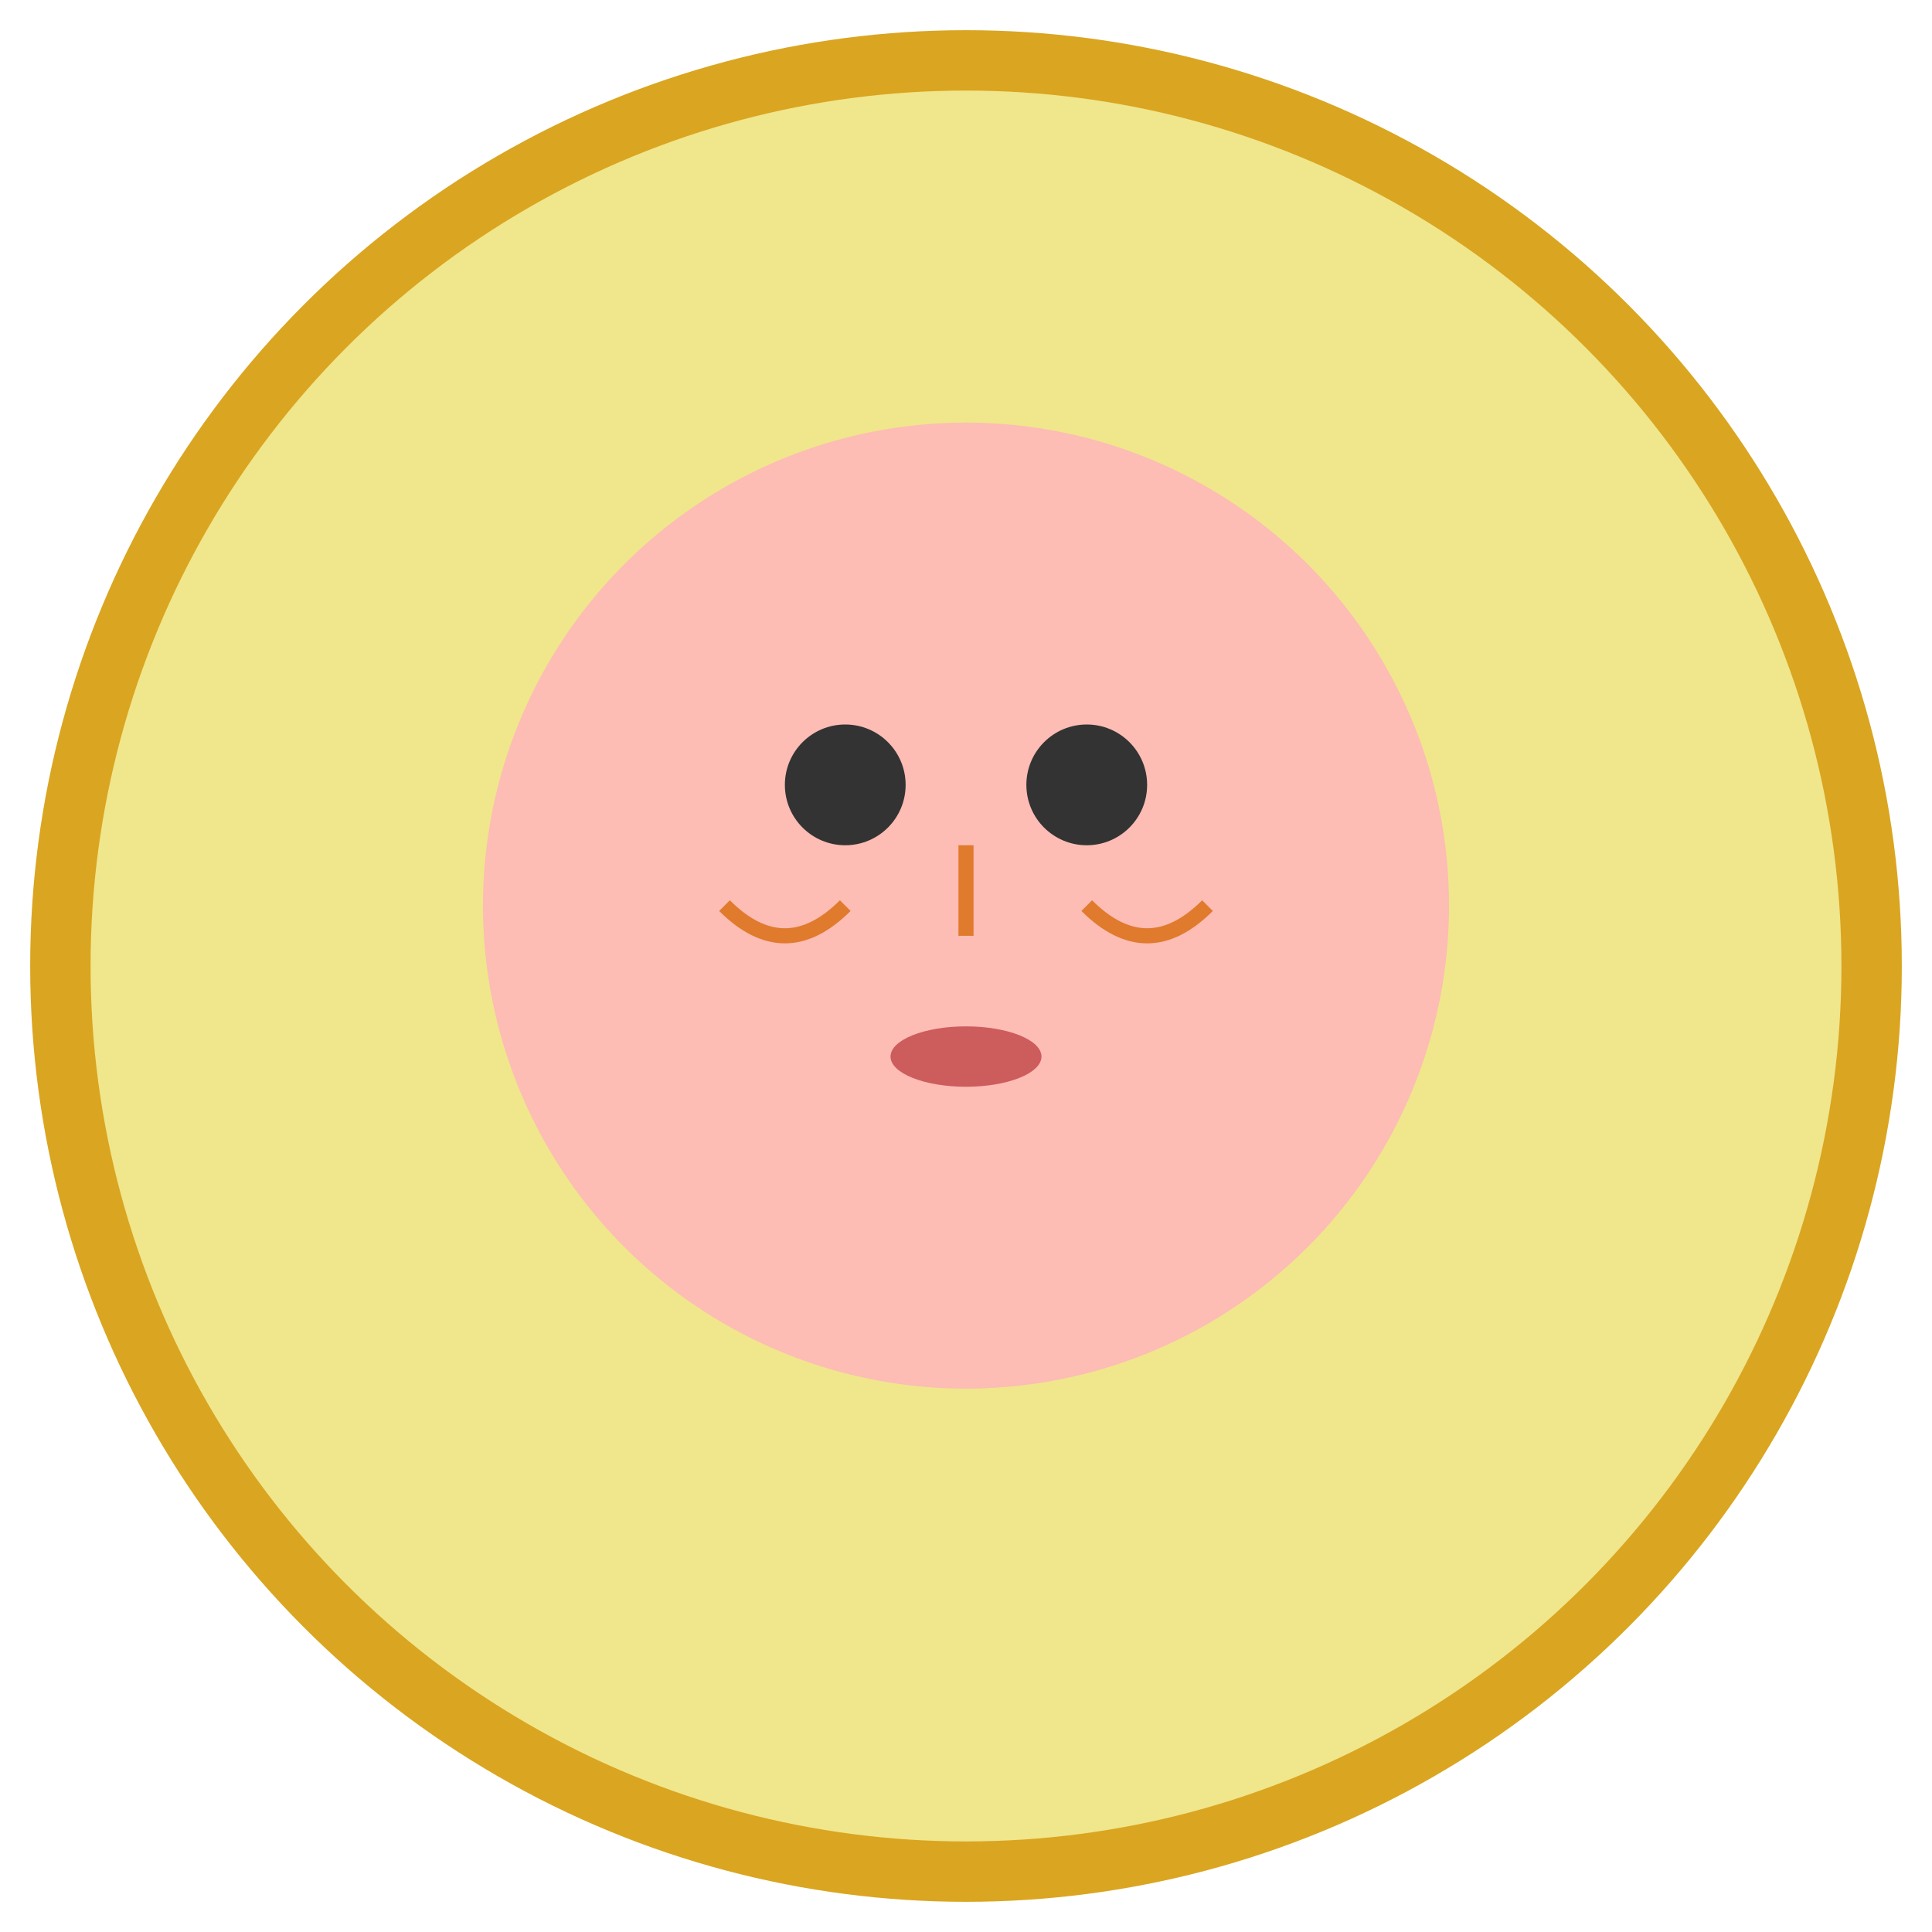 <svg width="64" height="64" viewBox="0 0 64 64" xmlns="http://www.w3.org/2000/svg">
  <!-- Mujer mayor -->
  <circle cx="32" cy="32" r="30" fill="#F0E68C" stroke="#DAA520" stroke-width="2"/>
  <!-- Cabello gris recogido -->
  <path d="M22 20 Q32 12 42 20 Q40 16 38 18 Q32 16 26 18 Q24 16 22 20" fill="#C0C0C0"/>
  <circle cx="32" cy="18" r="4" fill="#C0C0C0"/> <!-- Moño -->
  <!-- Cara -->
  <circle cx="32" cy="30" r="16" fill="#FDBCB4"/>
  <!-- Ojos -->
  <circle cx="28" cy="26" r="2" fill="#333"/>
  <circle cx="36" cy="26" r="2" fill="#333"/>
  <!-- Arrugas -->
  <path d="M24 30 Q26 32 28 30" stroke="#E07A2C" stroke-width="0.5" fill="none"/>
  <path d="M36 30 Q38 32 40 30" stroke="#E07A2C" stroke-width="0.5" fill="none"/>
  <!-- Nariz -->
  <line x1="32" y1="28" x2="32" y2="31" stroke="#E07A2C" stroke-width="0.5"/>
  <!-- Labios -->
  <ellipse cx="32" cy="35" rx="2.5" ry="1" fill="#CD5C5C"/>
</svg>
